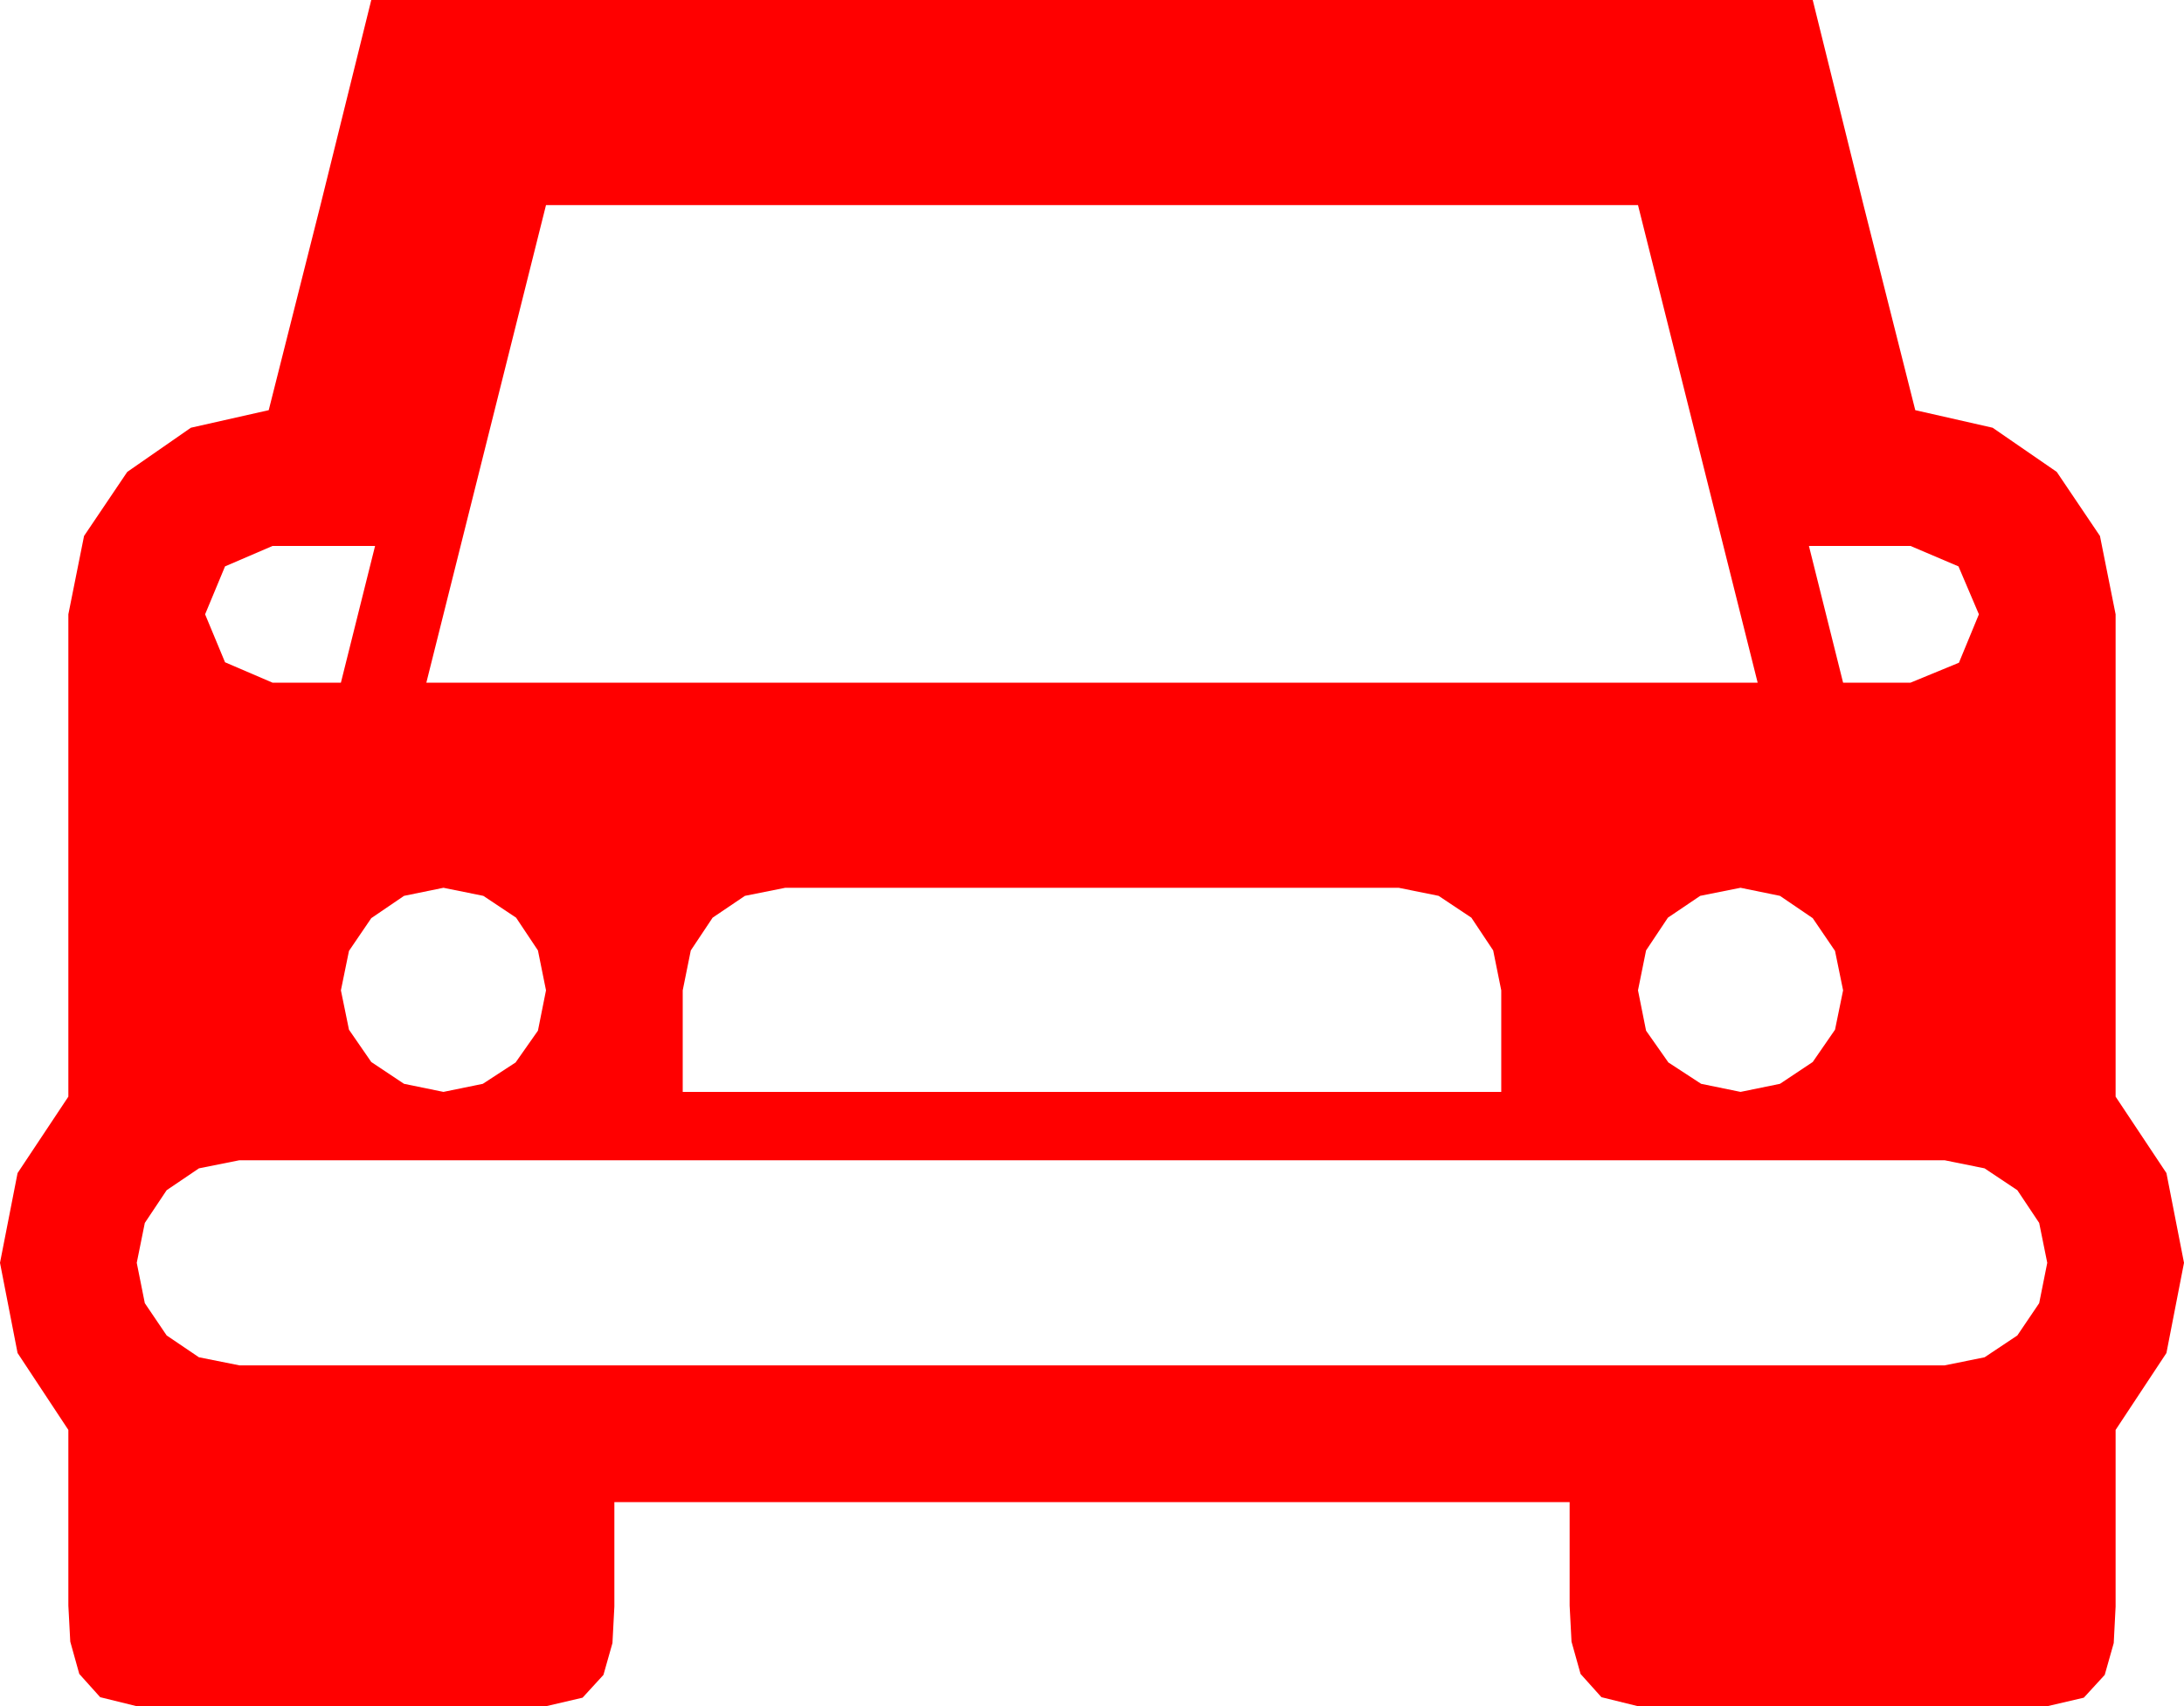 <?xml version="1.0" encoding="utf-8"?>
<!DOCTYPE svg PUBLIC "-//W3C//DTD SVG 1.1//EN" "http://www.w3.org/Graphics/SVG/1.1/DTD/svg11.dtd">
<svg width="67.383" height="52.646" xmlns="http://www.w3.org/2000/svg" xmlns:xlink="http://www.w3.org/1999/xlink" xmlns:xml="http://www.w3.org/XML/1998/namespace" version="1.1">
  <g>
    <g>
      <path style="fill:#FF0000;fill-opacity:1" d="M7.383,35.801L6.138,36.05 5.142,36.724 4.468,37.734 4.219,38.965 4.468,40.21 5.142,41.206 6.138,41.88 7.383,42.129 60,42.129 61.23,41.88 62.241,41.206 62.915,40.21 63.164,38.965 62.915,37.734 62.241,36.724 61.23,36.05 60,35.801 7.383,35.801z M53.701,27.393L52.456,27.642 51.46,28.315 50.786,29.326 50.537,30.557 50.786,31.802 51.475,32.783 52.485,33.442 53.701,33.691 54.917,33.442 55.928,32.769 56.616,31.772 56.865,30.557 56.616,29.341 55.928,28.33 54.917,27.642 53.701,27.393z M24.229,27.393L22.983,27.642 21.987,28.315 21.313,29.326 21.064,30.557 21.064,33.691 46.318,33.691 46.318,30.557 46.069,29.326 45.396,28.315 44.385,27.642 43.154,27.393 24.229,27.393z M13.682,27.393L12.466,27.642 11.455,28.33 10.767,29.341 10.518,30.557 10.767,31.772 11.455,32.769 12.466,33.442 13.682,33.691 14.897,33.442 15.908,32.783 16.597,31.802 16.846,30.557 16.597,29.326 15.923,28.315 14.912,27.642 13.682,27.393z M55.811,16.846L56.865,21.064 58.945,21.064 60.439,20.449 61.055,18.955 60.425,17.476 58.945,16.846 55.811,16.846z M8.408,16.846L6.943,17.476 6.328,18.955 6.943,20.435 8.408,21.064 10.518,21.064 11.572,16.846 8.408,16.846z M16.846,6.328L13.154,21.064 54.229,21.064 50.537,6.328 16.846,6.328z M11.455,0L55.928,0 57.495,6.328 59.092,12.656 61.479,13.198 63.457,14.561 64.79,16.538 65.273,18.955 65.273,33.838 66.841,36.196 67.383,38.965 66.841,41.748 65.273,44.121 65.273,49.57 65.215,50.698 64.937,51.68 64.292,52.383 63.164,52.646 50.537,52.646 49.409,52.368 48.765,51.65 48.486,50.654 48.428,49.541 48.428,46.348 18.955,46.348 18.955,49.57 18.896,50.698 18.618,51.68 17.974,52.383 16.846,52.646 4.219,52.646 3.091,52.368 2.446,51.65 2.168,50.654 2.109,49.541 2.109,44.121 0.542,41.748 0,38.965 0.542,36.196 2.109,33.838 2.109,18.955 2.593,16.538 3.926,14.561 5.889,13.198 8.291,12.656 9.888,6.328 11.455,0z" />
    </g>
  </g>
</svg>